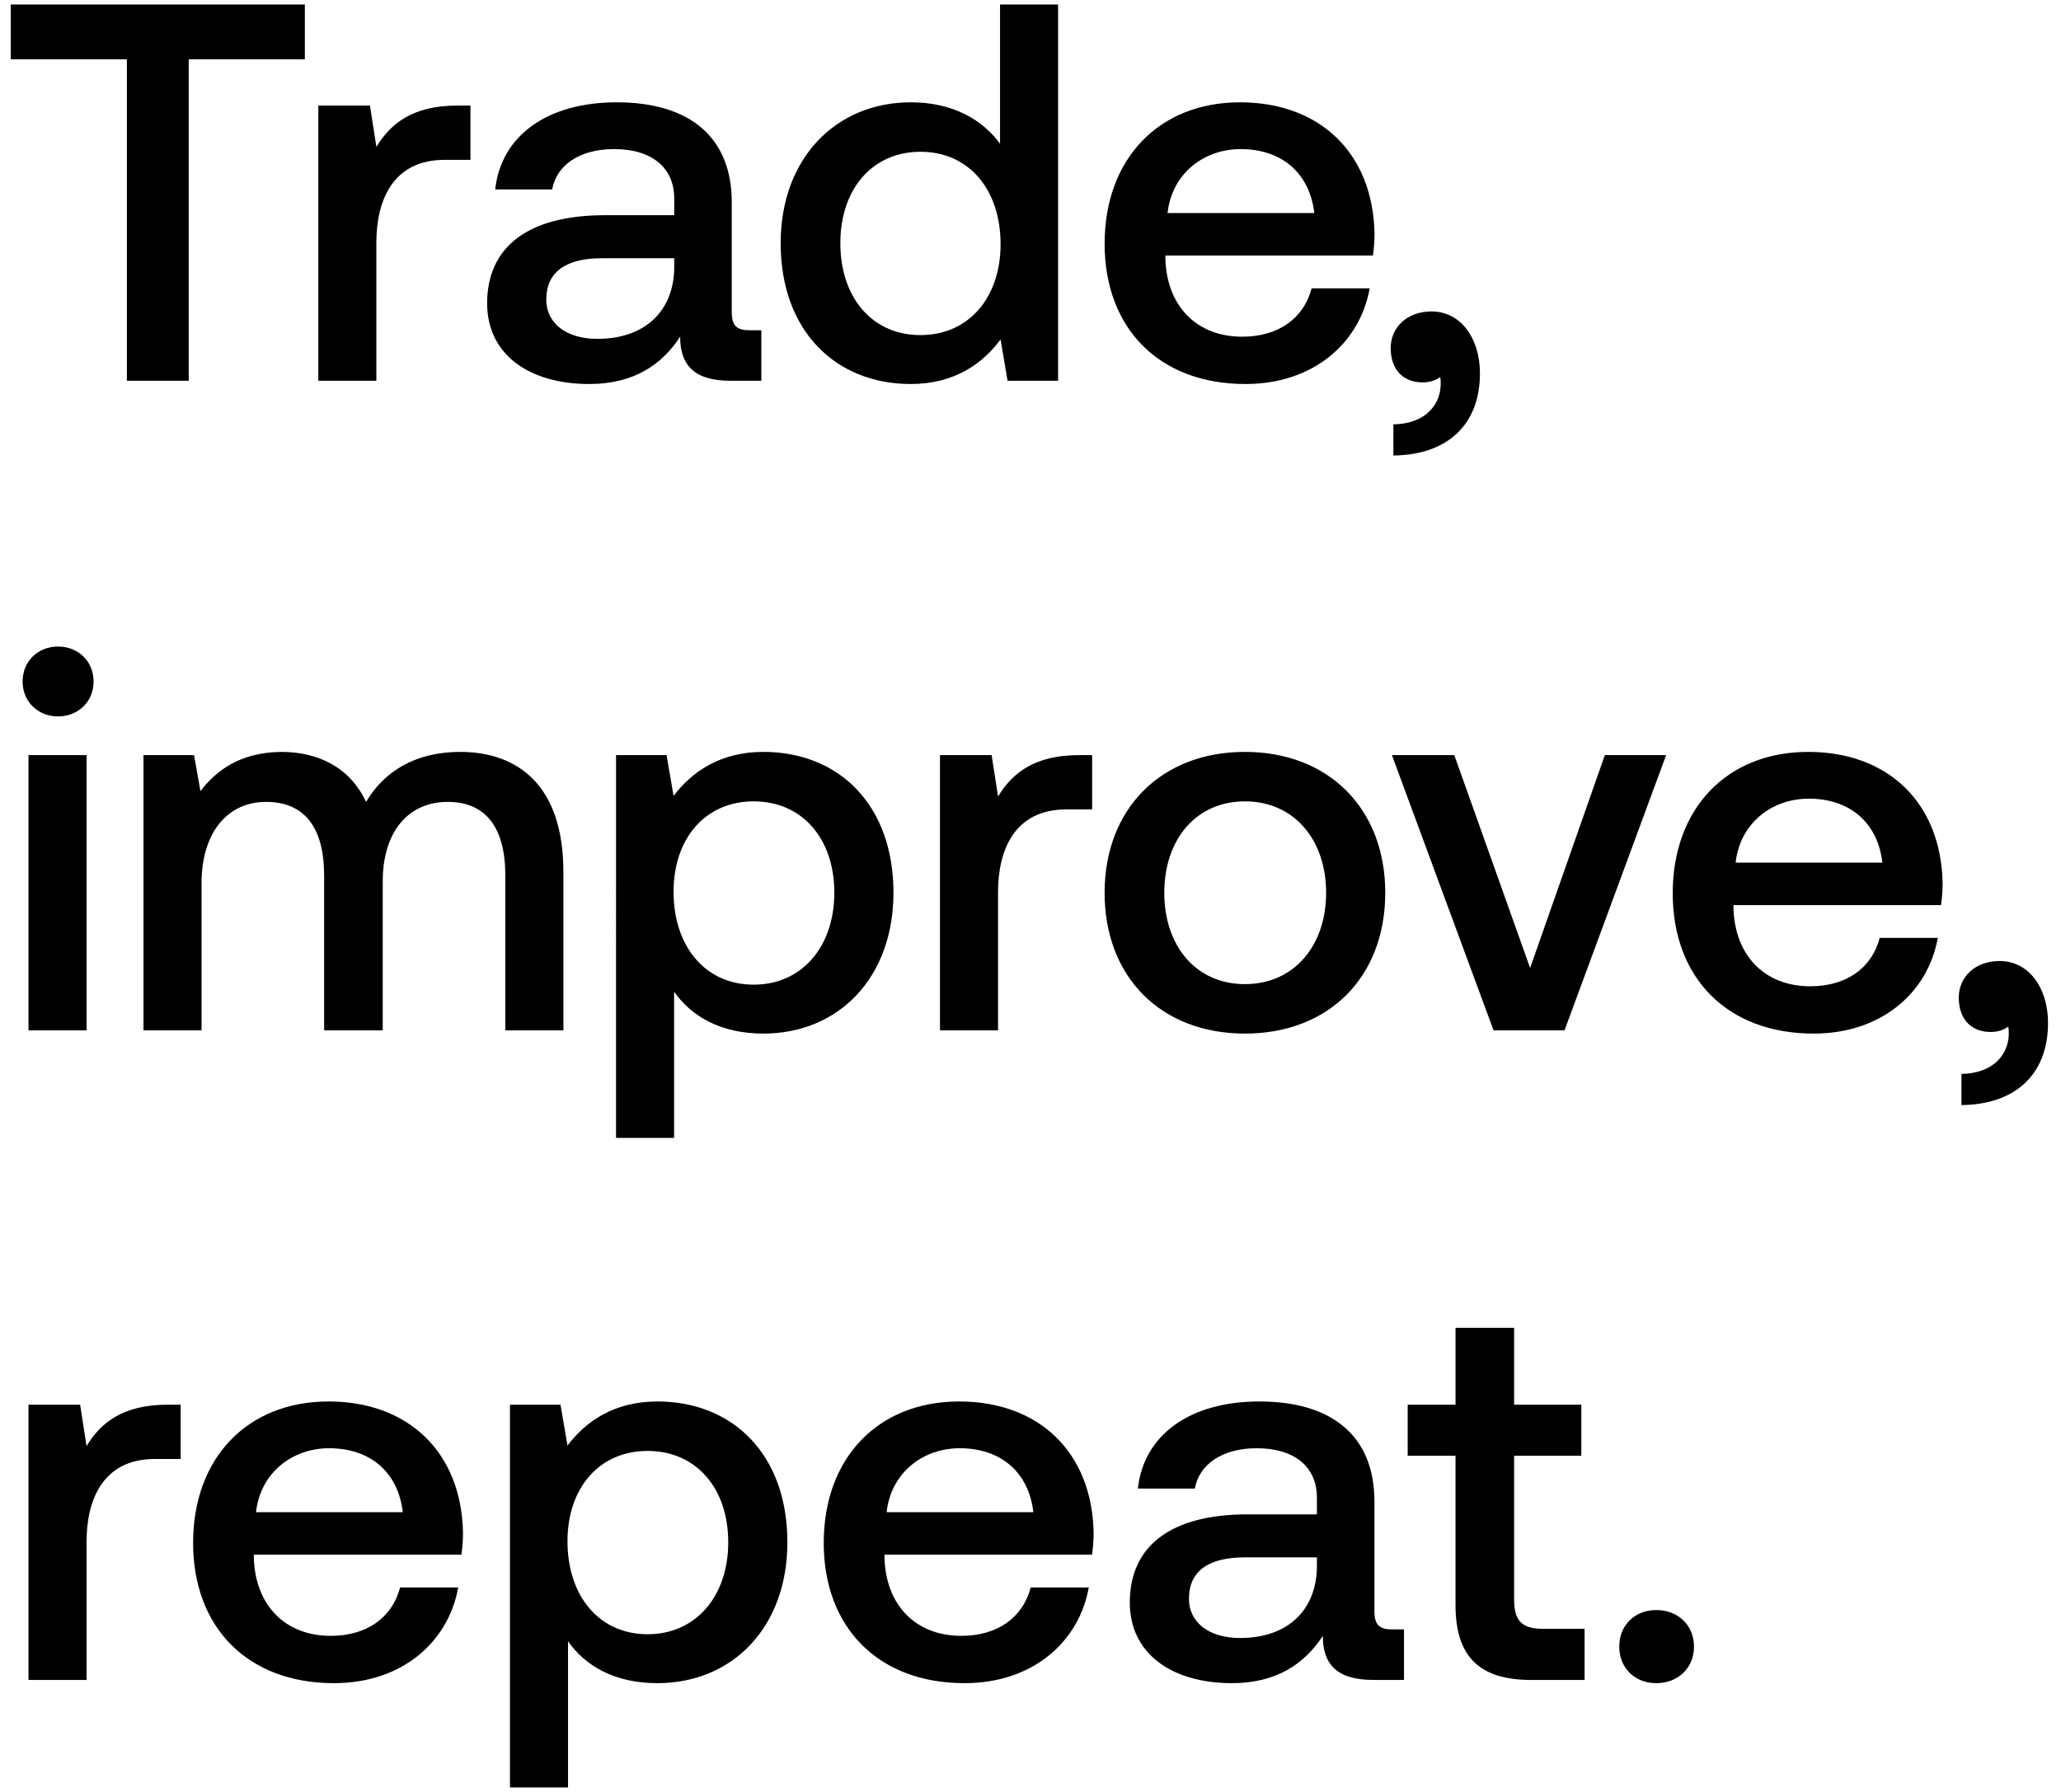 <svg width="92" height="80" viewBox="0 0 92 80" fill="none" xmlns="http://www.w3.org/2000/svg"><path d="M.48 2.648h5.184V17h2.76V2.648h5.184V.2H.48v2.448zm19.945 2.064c-2.015 0-3 .816-3.623 1.848l-.288-1.848H14.21V17H16.8v-6.168c0-1.896.745-3.696 3.049-3.696H21V4.712h-.576zm13.032 10.032c-.528 0-.792-.168-.792-.792v-4.92c0-2.904-1.872-4.464-5.136-4.464-3.096 0-5.16 1.488-5.424 3.888h2.544c.192-1.08 1.224-1.8 2.76-1.8 1.704 0 2.688.84 2.688 2.208v.744h-3.096c-3.432 0-5.256 1.416-5.256 3.936 0 2.28 1.872 3.6 4.56 3.6 1.992 0 3.24-.864 4.056-2.112 0 1.224.576 1.968 2.256 1.968h1.368v-2.256h-.528zm-3.36-2.784c-.024 1.896-1.272 3.168-3.432 3.168-1.416 0-2.28-.72-2.28-1.752 0-1.248.888-1.848 2.496-1.848h3.216v.432zM44.64 6.416c-.792-1.08-2.112-1.848-3.984-1.848-3.336 0-5.808 2.496-5.808 6.288 0 3.936 2.472 6.288 5.808 6.288 1.944 0 3.216-.912 4.008-1.992L44.975 17h2.256V.2H44.64v6.216zm-3.552 8.544c-2.16 0-3.576-1.68-3.576-4.104 0-2.4 1.416-4.08 3.576-4.08s3.576 1.68 3.576 4.128c0 2.376-1.416 4.056-3.576 4.056zm14.51 2.184c3.047 0 5.111-1.848 5.543-4.272h-2.592c-.36 1.368-1.512 2.16-3.096 2.16-2.04 0-3.36-1.368-3.432-3.456v-.168h9.264c.048-.336.072-.672.072-.984-.072-3.6-2.448-5.856-6-5.856-3.624 0-6.048 2.52-6.048 6.312 0 3.768 2.424 6.264 6.288 6.264zm-3.48-7.632c.191-1.752 1.607-2.856 3.263-2.856 1.8 0 3.072 1.032 3.288 2.856h-6.552zm11.785 4.392c-1.104 0-1.824.72-1.824 1.632 0 1.032.624 1.536 1.416 1.536.288 0 .576-.072.792-.24.024.096.024.216.024.312 0 .84-.6 1.776-2.112 1.8v1.392c2.376-.024 3.864-1.344 3.864-3.672 0-1.536-.84-2.76-2.16-2.76zm-61.31 18.08c.888 0 1.584-.648 1.584-1.56s-.696-1.56-1.584-1.56c-.888 0-1.584.648-1.584 1.56s.696 1.56 1.584 1.56zM1.272 46h2.592V33.712H1.272V46zm19.269-12.432c-2.016 0-3.408.888-4.2 2.232-.744-1.584-2.184-2.232-3.792-2.232-1.848.024-2.904.84-3.6 1.752l-.288-1.608H6.405V46h2.592v-6.576c0-2.184 1.104-3.624 2.88-3.624 1.704 0 2.592 1.128 2.592 3.288V46h2.616v-6.648c0-2.208 1.128-3.552 2.904-3.552 1.68 0 2.568 1.128 2.568 3.288V46h2.592v-7.08c0-3.888-2.064-5.352-4.608-5.352zm13.534 0c-1.92 0-3.192.888-4.008 1.968l-.312-1.824h-2.256V50.8h2.592v-6.528c.768 1.104 2.088 1.872 3.984 1.872 3.36 0 5.808-2.496 5.808-6.288 0-3.936-2.448-6.288-5.808-6.288zm-.432 10.392c-2.16 0-3.576-1.704-3.576-4.152 0-2.376 1.416-4.032 3.576-4.032s3.6 1.656 3.6 4.08c0 2.4-1.44 4.104-3.6 4.104zm14.532-10.248c-2.015 0-3 .816-3.623 1.848l-.288-1.848h-2.305V46h2.592v-6.168c0-1.896.744-3.696 3.048-3.696h1.153v-2.424h-.577zm7.397 12.432c3.744 0 6.264-2.52 6.264-6.288 0-3.744-2.52-6.288-6.264-6.288s-6.264 2.544-6.264 6.288c0 3.768 2.52 6.288 6.264 6.288zm0-2.208c-2.184 0-3.6-1.704-3.6-4.08 0-2.376 1.416-4.08 3.6-4.08s3.624 1.704 3.624 4.08c0 2.376-1.44 4.08-3.624 4.08zM66.67 46h3.168l4.536-12.288h-2.736l-3.336 9.504-3.384-9.504h-2.784L66.67 46zm14.286.144c3.048 0 5.112-1.848 5.544-4.272h-2.592c-.36 1.368-1.512 2.16-3.096 2.16-2.04 0-3.36-1.368-3.432-3.456v-.168h9.264c.048-.336.072-.672.072-.984-.072-3.6-2.448-5.856-6-5.856-3.624 0-6.048 2.52-6.048 6.312 0 3.768 2.424 6.264 6.288 6.264zm-3.48-7.632c.192-1.752 1.608-2.856 3.264-2.856 1.8 0 3.072 1.032 3.288 2.856h-6.552zm11.785 4.392c-1.104 0-1.824.72-1.824 1.632 0 1.032.624 1.536 1.416 1.536.288 0 .576-.072.792-.24.024.096.024.216.024.312 0 .84-.6 1.776-2.112 1.8v1.392c2.376-.024 3.864-1.344 3.864-3.672 0-1.536-.84-2.76-2.16-2.76zM7.488 62.712c-2.016 0-3 .816-3.624 1.848l-.288-1.848H1.272V75h2.592v-6.168c0-1.896.744-3.696 3.048-3.696h1.152v-2.424h-.576zm7.42 12.432c3.049 0 5.113-1.848 5.545-4.272H17.86c-.36 1.368-1.512 2.16-3.096 2.16-2.04 0-3.36-1.368-3.432-3.456v-.168h9.264c.048-.336.072-.672.072-.984-.072-3.6-2.448-5.856-6-5.856-3.624 0-6.048 2.52-6.048 6.312 0 3.768 2.424 6.264 6.288 6.264zm-3.48-7.632c.193-1.752 1.609-2.856 3.265-2.856 1.8 0 3.072 1.032 3.288 2.856h-6.552zm17.912-4.944c-1.92 0-3.192.888-4.008 1.968l-.312-1.824h-2.256V79.8h2.592v-6.528c.768 1.104 2.088 1.872 3.984 1.872 3.36 0 5.808-2.496 5.808-6.288 0-3.936-2.448-6.288-5.808-6.288zm-.432 10.392c-2.16 0-3.576-1.704-3.576-4.152 0-2.376 1.416-4.032 3.576-4.032s3.6 1.656 3.6 4.08c0 2.4-1.44 4.104-3.6 4.104zm14.15 2.184c3.047 0 5.111-1.848 5.543-4.272H46.01c-.36 1.368-1.512 2.16-3.096 2.16-2.04 0-3.36-1.368-3.432-3.456v-.168h9.264c.048-.336.072-.672.072-.984-.072-3.6-2.448-5.856-6-5.856-3.624 0-6.048 2.52-6.048 6.312 0 3.768 2.424 6.264 6.288 6.264zm-3.48-7.632c.191-1.752 1.607-2.856 3.263-2.856 1.8 0 3.072 1.032 3.288 2.856h-6.552zm22.567 5.232c-.528 0-.792-.168-.792-.792v-4.92c0-2.904-1.872-4.464-5.136-4.464-3.096 0-5.16 1.488-5.424 3.888h2.544c.192-1.08 1.224-1.8 2.76-1.8 1.704 0 2.688.84 2.688 2.208v.744h-3.096c-3.432 0-5.256 1.416-5.256 3.936 0 2.28 1.872 3.6 4.56 3.6 1.992 0 3.24-.864 4.056-2.112 0 1.224.576 1.968 2.256 1.968h1.368v-2.256h-.528zm-3.36-2.784c-.024 1.896-1.272 3.168-3.432 3.168-1.416 0-2.28-.72-2.28-1.752 0-1.248.888-1.848 2.496-1.848h3.216v.432zm6.188 1.704c0 2.232 1.008 3.336 3.36 3.336h2.4v-2.28h-1.825c-.984 0-1.32-.36-1.32-1.32v-6.408h3v-2.28h-3V59.28h-2.615v3.432h-2.136v2.28h2.135v6.672zm7.309 1.848c0 .96.696 1.632 1.656 1.632s1.68-.672 1.68-1.632c0-.96-.72-1.632-1.68-1.632s-1.656.672-1.656 1.632z" fill="#000"/></svg>